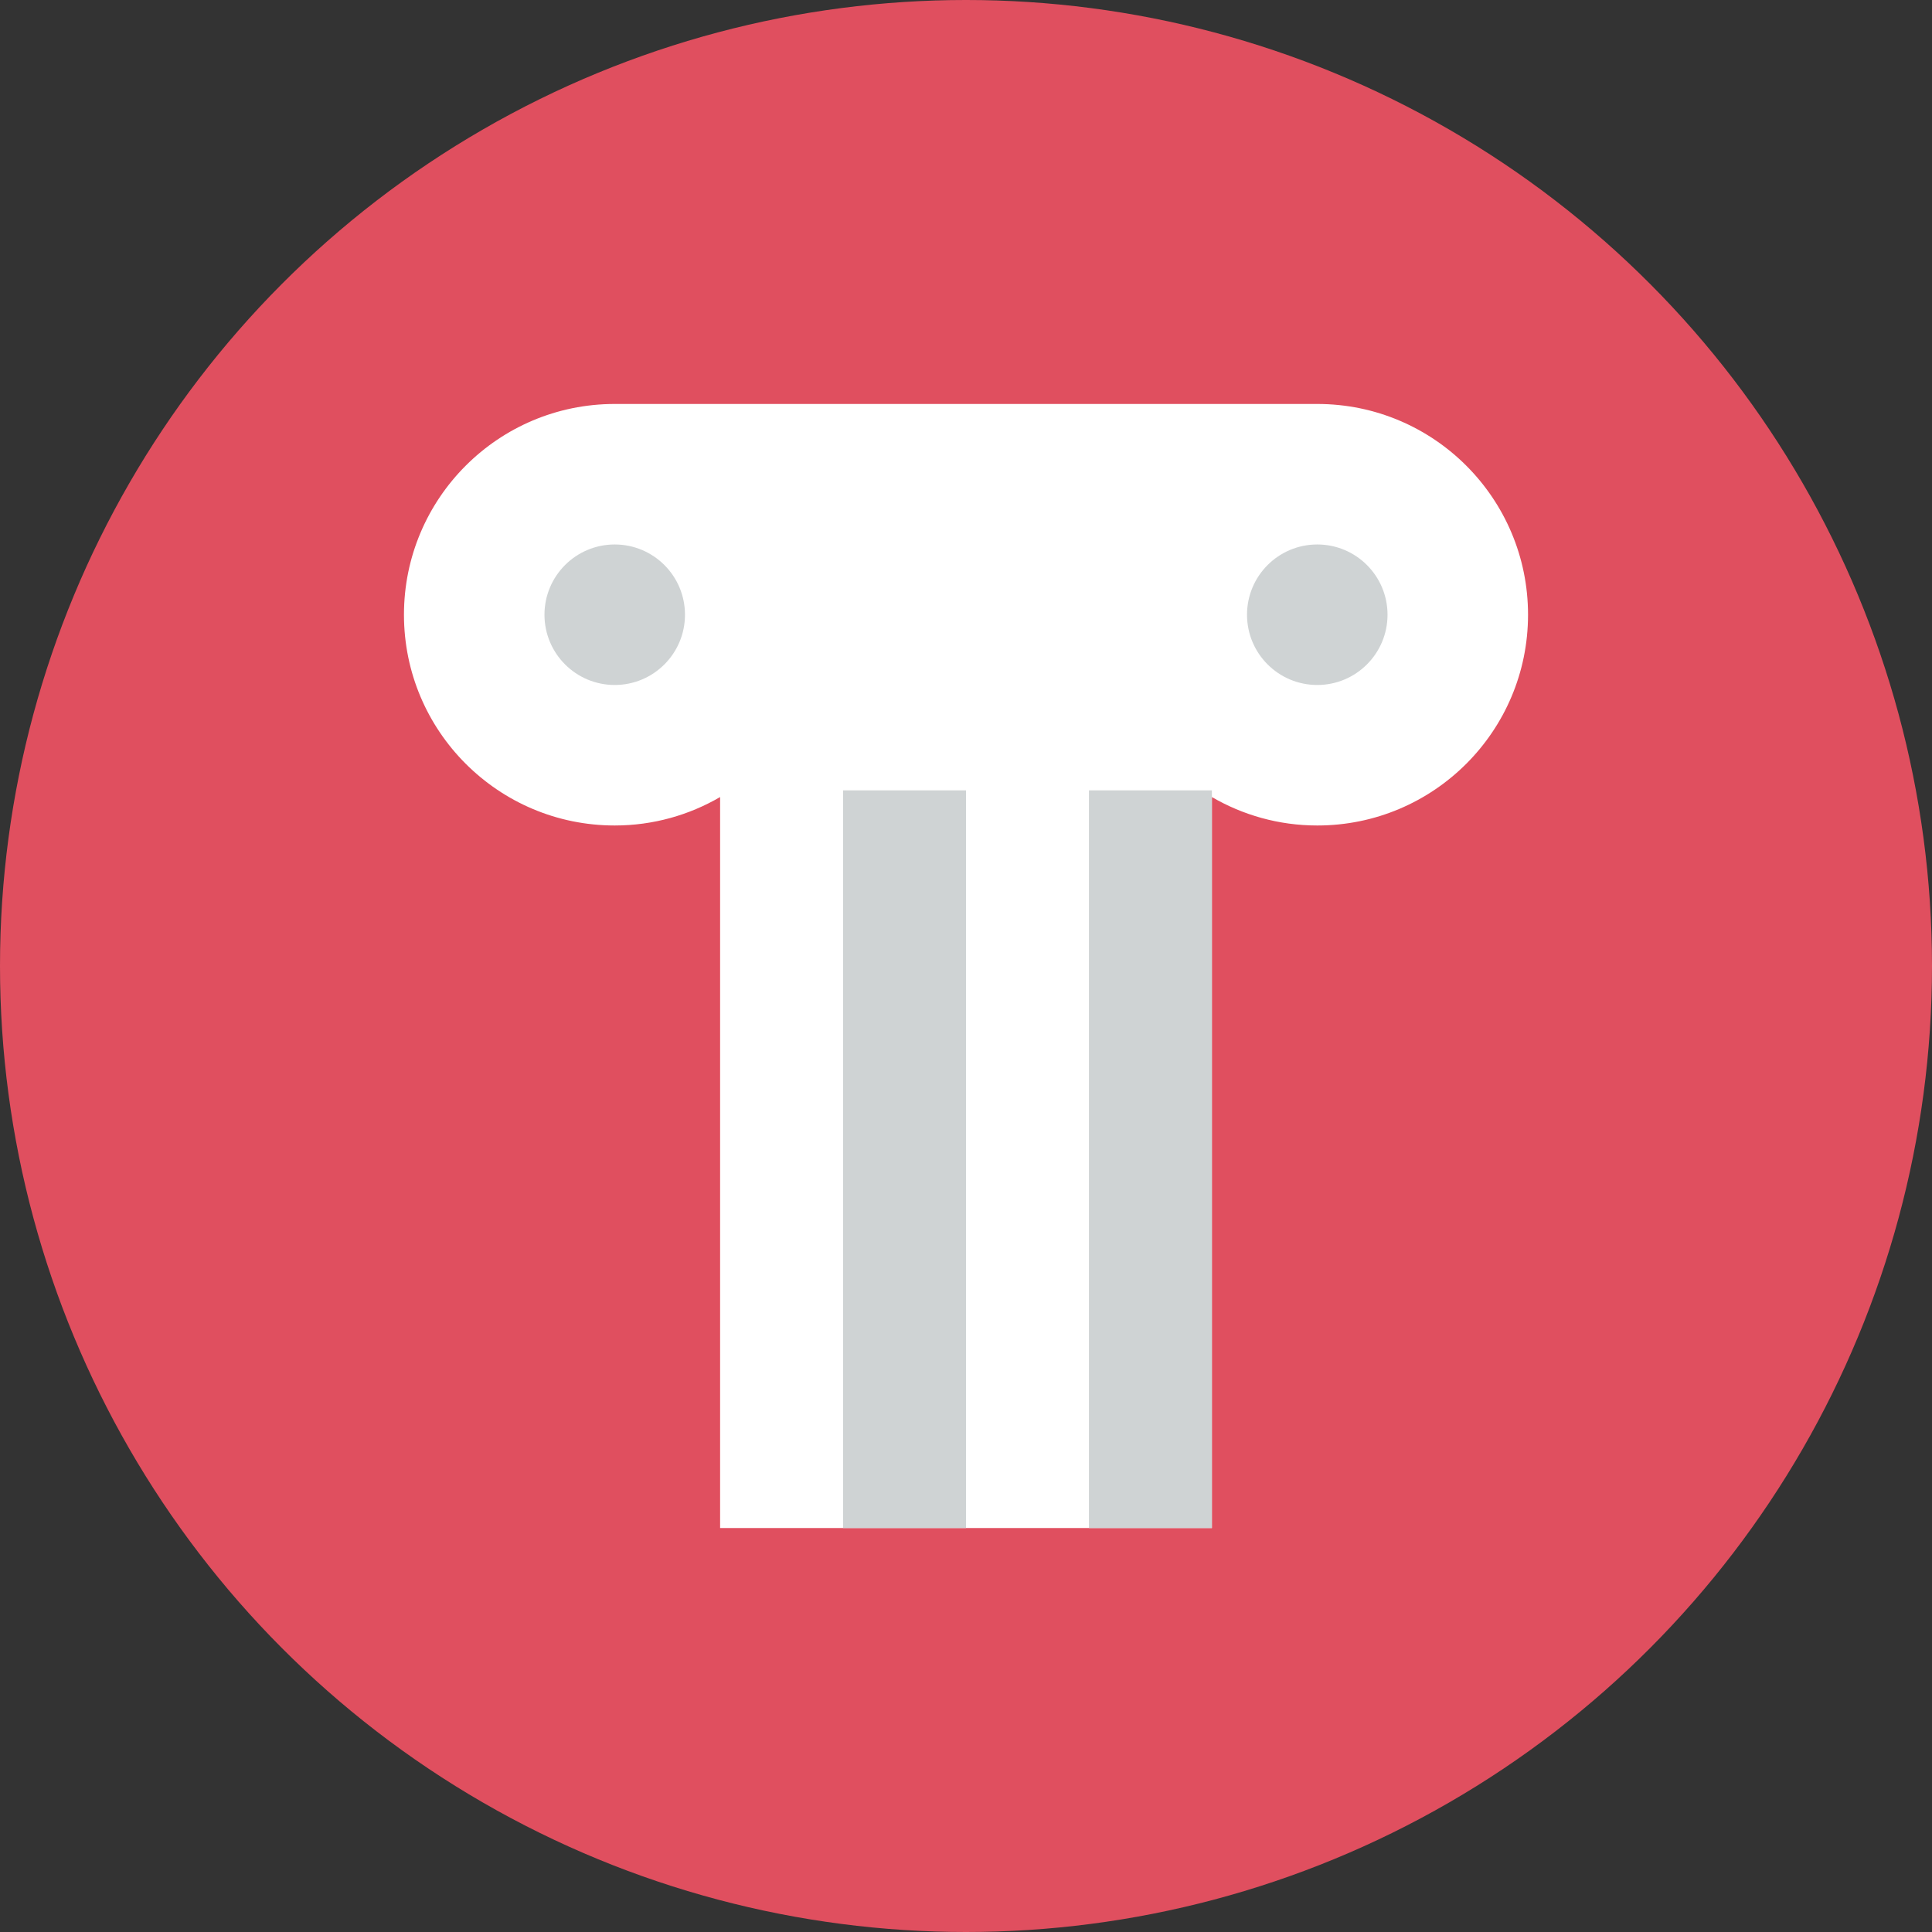 <?xml version="1.0" encoding="iso-8859-1"?>
<!-- Generator: Adobe Illustrator 17.1.0, SVG Export Plug-In . SVG Version: 6.00 Build 0)  -->
<!DOCTYPE svg PUBLIC "-//W3C//DTD SVG 1.0//EN" "http://www.w3.org/TR/2001/REC-SVG-20010904/DTD/svg10.dtd">
<svg version="1.0" xmlns="http://www.w3.org/2000/svg" xmlns:xlink="http://www.w3.org/1999/xlink" x="0px" y="0px" width="110px"
	 height="110px" viewBox="0 0 110 110" style="enable-background:new 0 0 110 110;" xml:space="preserve">
<rect x="0" y="0" width="110" height="110" fill="#333333" stroke="none"/>
<g id="Artboard">
</g>
<g id="Multicolor">
	<circle style="fill:#E04F5F;" cx="55" cy="55" r="55"/>
	<g>
		<path style="fill:#FFFFFF;" d="M75,23H35c-6.627,0-12,5.373-12,12s5.373,12,12,12c2.189,0,4.236-0.593,6-1.619V87h28V45.381
			C70.764,46.407,72.811,47,75,47c6.627,0,12-5.373,12-12S81.627,23,75,23z"/>
		<rect x="48" y="45" style="fill:#CFD3D4;" width="7" height="42"/>
		<rect x="62" y="45" style="fill:#CFD3D4;" width="7" height="42"/>
		<circle style="fill:#CFD3D4;" cx="75" cy="35" r="4"/>
		<circle style="fill:#CFD3D4;" cx="35" cy="35" r="4"/>
	</g>
</g>
</svg>
